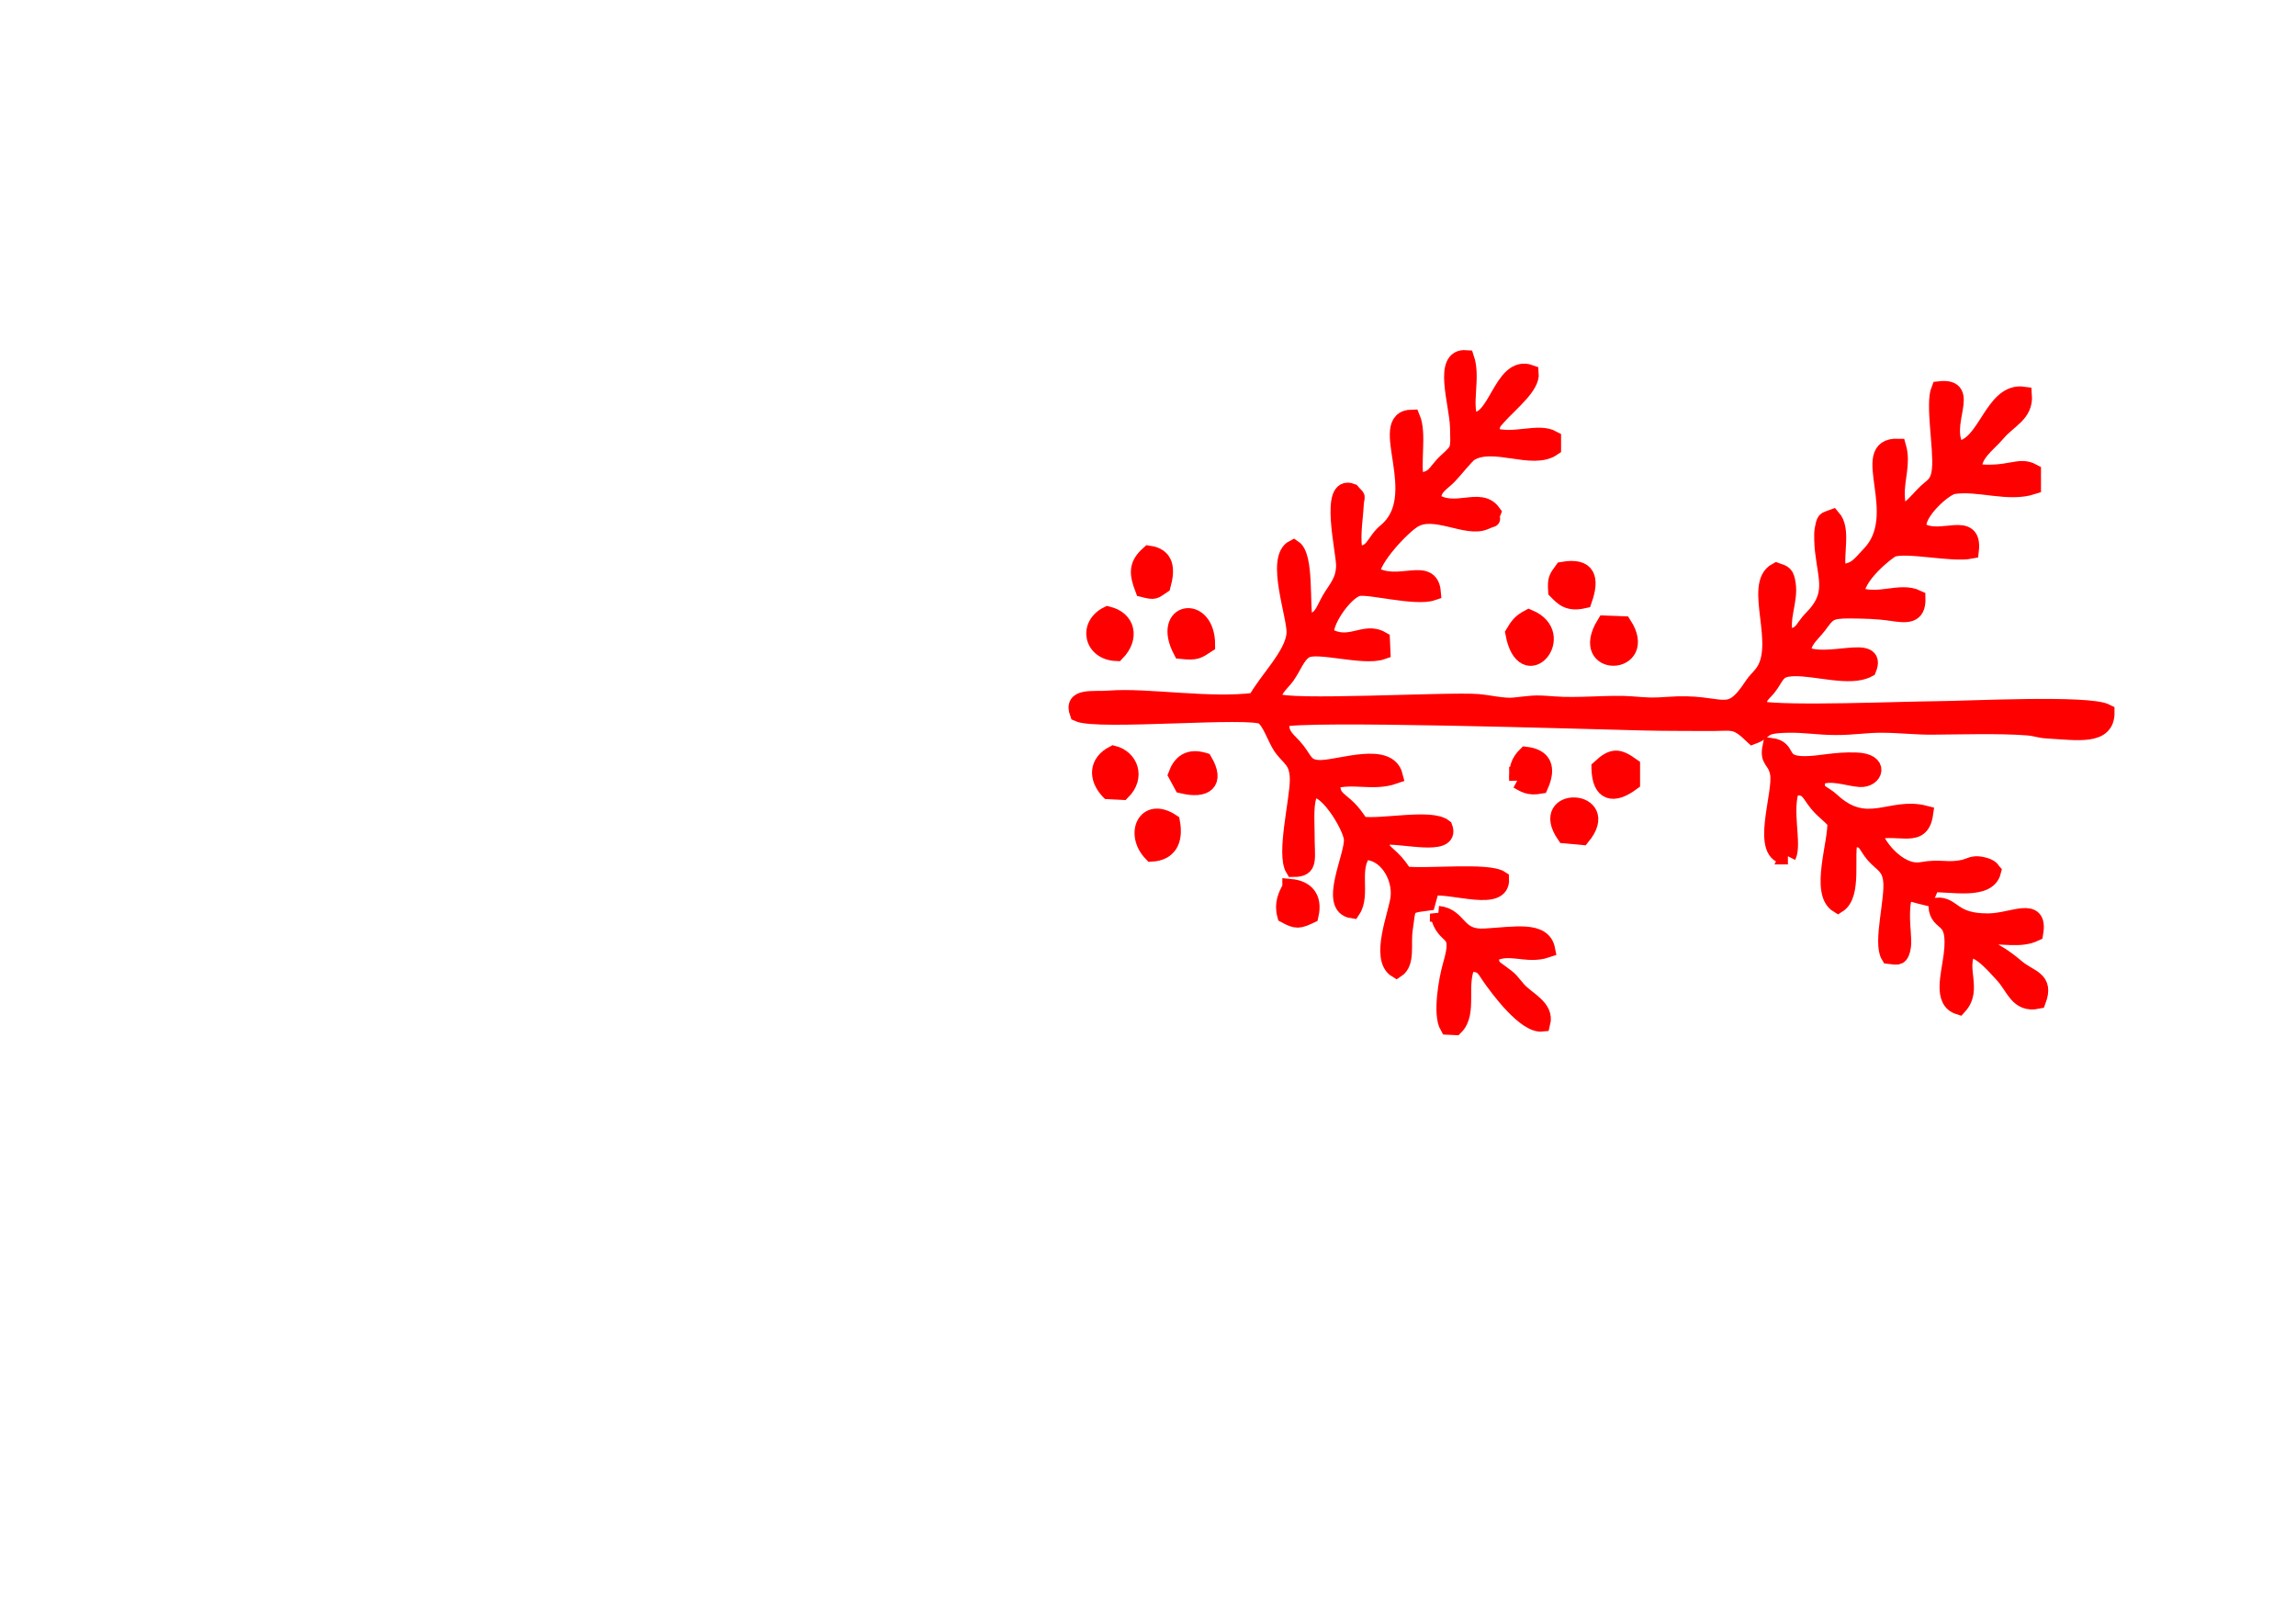 <?xml version="1.0" encoding="UTF-8" standalone="no"?>
<!-- Creator: CorelDRAW 2017 -->

<svg
   xml:space="preserve"
   width="297mm"
   height="210mm"
   version="1.1"
   style="shape-rendering:geometricPrecision; text-rendering:geometricPrecision; image-rendering:optimizeQuality; fill-rule:evenodd; clip-rule:evenodd"
   viewBox="0 0 29700 21000"
   id="svg10748"
   sodipodi:docname="wl24.svg"
   inkscape:version="1.1.1 (3bf5ae0d25, 2021-09-20)"
   xmlns:inkscape="http://www.inkscape.org/namespaces/inkscape"
   xmlns:sodipodi="http://sodipodi.sourceforge.net/DTD/sodipodi-0.dtd"
   xmlns="http://www.w3.org/2000/svg"
   xmlns:svg="http://www.w3.org/2000/svg"><sodipodi:namedview
   id="namedview10750"
   pagecolor="#ffffff"
   bordercolor="#666666"
   borderopacity="1.0"
   inkscape:pageshadow="2"
   inkscape:pageopacity="0.0"
   inkscape:pagecheckerboard="0"
   inkscape:document-units="mm"
   showgrid="false"
   inkscape:zoom="0.25261409"
   inkscape:cx="789.74218"
   inkscape:cy="251.37157"
   inkscape:window-width="1920"
   inkscape:window-height="991"
   inkscape:window-x="-9"
   inkscape:window-y="-9"
   inkscape:window-maximized="1"
   inkscape:current-layer="Warstwa_x0020_1" />
 <defs
   id="defs10541">
  <style
   type="text/css"
   id="style10539">
   <![CDATA[
    .str7 {stroke:#CCCC33;stroke-width:67.73}
    .str3 {stroke:#FF9999;stroke-width:49.06}
    .str8 {stroke:#669966;stroke-width:133.65}
    .str5 {stroke:#009933;stroke-width:98.13}
    .str6 {stroke:#FF99CC;stroke-width:98.13}
    .str11 {stroke:#CCCCFF;stroke-width:98.13}
    .str9 {stroke:#339966;stroke-width:104.06}
    .str2 {stroke:#FFCC00;stroke-width:78.49}
    .str4 {stroke:#669933;stroke-width:78.49}
    .str10 {stroke:#FF9933;stroke-width:147.97}
    .str0 {stroke:#00CCFF;stroke-width:94.53}
    .str1 {stroke:#999933;stroke-width:94.53}
    .str12 {stroke:red;stroke-width:94.53}
    .str13 {stroke:#990000;stroke-width:102.26}
    .fil5 {fill:#009933}
    .fil0 {fill:#00CCFF}
    .fil9 {fill:#339966}
    .fil12 {fill:#33CC99}
    .fil4 {fill:#669933}
    .fil8 {fill:#669966}
    .fil14 {fill:#990000}
    .fil1 {fill:#999933}
    .fil7 {fill:#CCCC33}
    .fil11 {fill:#CCCCFF}
    .fil13 {fill:red}
    .fil10 {fill:#FF9933}
    .fil3 {fill:#FF9999}
    .fil6 {fill:#FF99CC}
    .fil2 {fill:#FFCC00}
   ]]>
  </style>
 </defs>
 <g
   id="Warstwa_x0020_1"
   inkscape:label="Warstwa 1">
  
  
  
  
  
  
  
  
  
  
  
  
  
  
  
  
  
  
  <g
   id="_1831517829312"
   transform="matrix(2.25,0,0,2.25,-21749.302,-23092.492)">
   <path
   class="fil13 str12"
   d="m 17807,13029 c -25,-102 16,-272 -23,-364 -215,4 99,449 -150,654 -72,59 -69,141 -176,126 -25,-76 -3,-193 1,-274 4,-72 19,-34 -21,-81 -139,-55 -42,347 -43,424 -1,92 -48,135 -82,194 -41,71 -48,132 -146,131 -20,-100 7,-378 -64,-425 -114,58 13,394 7,490 -7,124 -164,272 -225,388 -262,35 -622,-29 -840,-12 -95,8 -219,-19 -181,84 110,52 999,-30 1065,18 42,31 69,121 101,170 46,71 100,77 99,197 -1,116 -77,424 -26,508 99,0 73,-53 74,-203 0,-77 -10,-185 23,-241 75,-66 238,202 240,276 4,100 -144,385 1,406 60,-90 -15,-245 68,-336 126,-3 213,141 199,264 -10,92 -119,350 -13,414 61,-40 34,-144 46,-229 21,-141 1,-140 131,-157 l 24,-87 c 135,-12 406,91 399,-48 -74,-49 -424,-10 -553,-25 -26,-36 -40,-59 -73,-91 -51,-50 -66,-45 -61,-127 108,-16 409,71 362,-54 -75,-61 -360,3 -479,-15 -30,-42 -47,-71 -91,-110 -51,-45 -80,-54 -75,-142 122,-38 233,14 359,-30 -37,-145 -305,-47 -417,-43 -95,4 -98,-42 -144,-101 -47,-62 -107,-83 -88,-182 108,-41 1745,11 2082,19 120,3 237,2 356,3 162,2 166,-24 271,76 89,-33 34,-63 203,-66 95,-2 172,13 271,13 102,1 175,-14 270,-13 97,0 192,12 289,11 157,-1 381,-8 541,4 57,4 67,15 119,18 177,10 341,40 339,-104 -103,-53 -801,-17 -966,-16 -233,2 -850,29 -1032,0 -9,-90 26,-81 69,-147 40,-63 47,-88 132,-91 127,-4 325,62 428,6 64,-158 -240,-12 -376,-87 -2,-78 47,-106 91,-164 52,-69 58,-88 180,-87 87,1 155,2 237,14 88,13 153,21 150,-83 -101,-48 -220,32 -350,-19 -13,-104 185,-258 207,-265 85,-29 343,31 450,10 21,-185 -173,-41 -289,-114 -62,-68 128,-248 190,-258 146,-22 314,48 456,2 v -82 c -83,-45 -134,25 -341,0 -8,-104 81,-156 138,-224 65,-77 160,-108 151,-219 -183,-26 -214,304 -383,313 -101,-140 97,-367 -102,-344 -34,83 15,335 5,454 -8,98 -48,100 -95,150 -69,72 -152,179 -156,2 -2,-99 35,-182 8,-276 -241,-7 62,391 -165,621 -52,53 -80,106 -181,98 -17,-111 29,-244 -30,-312 -45,17 -44,6 -56,70 -5,25 -1,93 2,119 19,169 67,257 -64,390 -61,62 -53,108 -156,105 -26,-116 30,-203 15,-304 -9,-58 -20,-59 -63,-74 -148,78 51,432 -85,595 -28,34 -34,35 -54,65 -144,218 -162,86 -484,111 -92,7 -124,4 -211,-3 -124,-10 -305,12 -451,0 -121,-10 -119,-3 -224,7 -62,6 -139,-14 -207,-20 -170,-14 -1113,41 -1160,-6 -46,-46 30,-102 60,-145 38,-53 59,-121 107,-149 68,-40 334,45 442,7 l -3,-67 c -102,-59 -185,57 -318,-24 -26,-64 103,-253 181,-273 60,-16 330,59 430,25 -14,-164 -202,-9 -351,-107 -2,-84 174,-270 240,-310 120,-75 306,56 411,10 73,-32 23,5 45,-52 -73,-101 -219,22 -344,-68 -1,-79 44,-93 93,-143 28,-28 99,-119 122,-132 135,-80 358,52 475,-29 v -51 c -86,-47 -220,23 -352,-18 -4,-66 3,-72 39,-112 70,-77 192,-173 185,-248 -172,-64 -197,320 -349,265 -38,-91 15,-241 -22,-350 -143,-11 -49,258 -45,395 3,135 9,127 -68,198 -69,64 -60,106 -170,113 z"
   id="path10691" />
   <path
   class="fil13 str12"
   d="m 19945,15185 c 35,-69 -28,-268 22,-395 89,-10 93,18 134,74 41,57 80,77 118,122 8,119 -100,409 14,478 92,-58 41,-282 68,-376 102,-11 83,26 142,93 43,48 88,61 97,143 13,107 -59,358 -13,433 l 27,3 c 11,-3 42,20 52,-62 4,-35 -6,-113 -6,-154 -2,-192 38,-146 140,-123 l 33,-76 c 111,-4 321,44 350,-71 -4,-4 -3,-27 -67,-39 -49,-9 -61,8 -100,17 -95,21 -132,-6 -242,14 -140,25 -277,-167 -274,-223 154,-36 271,52 293,-102 -198,-51 -332,113 -535,-73 -67,-61 -99,-36 -83,-136 75,-38 172,3 244,8 85,6 127,-100 -23,-104 -124,-4 -200,20 -290,21 -166,2 -85,-90 -199,-105 -19,90 25,72 42,153 25,117 -121,481 56,480 z"
   id="path10693" />
   <path
   class="fil13 str12"
   d="m 17935,15516 c 35,160 140,70 74,293 -25,86 -59,284 -18,355 l 42,2 c 82,-82 12,-242 71,-362 84,-8 94,22 126,70 52,75 206,282 302,272 24,-93 -88,-134 -141,-196 -46,-53 -34,-48 -94,-92 -46,-34 -62,-36 -61,-108 104,-63 204,12 324,-29 -23,-117 -183,-83 -359,-73 -162,9 -143,-118 -266,-130 z"
   id="path10695" />
   <path
   class="fil13 str12"
   d="m 21096,15561 c -209,1 -199,-97 -296,-91 8,121 118,41 88,283 -15,118 -61,263 40,295 90,-99 -11,-213 54,-330 73,0 152,98 200,149 67,72 84,172 200,148 47,-126 -46,-125 -123,-191 -160,-136 -170,-73 -178,-177 101,-10 199,21 285,-20 29,-168 -131,-66 -268,-66 z"
   id="path10697" />
   <path
   class="fil13 str12"
   d="m 18368,13903 c 59,319 324,9 88,-89 -47,25 -61,44 -88,89 z"
   id="path10699" />
   <path
   class="fil13 str12"
   d="m 16086,14016 c 84,-86 62,-193 -51,-220 -123,61 -91,215 51,220 z"
   id="path10701" />
   <path
   class="fil13 str12"
   d="m 19000,13853 -107,-4 c -164,267 266,249 107,4 z"
   id="path10703" />
   <path
   class="fil13 str12"
   d="m 16458,14004 c 89,9 94,-1 147,-35 0,-242 -271,-201 -147,35 z"
   id="path10705" />
   <path
   class="fil13 str12"
   d="m 16288,15169 c 95,-6 135,-70 115,-180 -151,-100 -223,69 -115,180 z"
   id="path10707" />
   <path
   class="fil13 str12"
   d="m 16040,14810 79,4 c 85,-85 43,-193 -51,-217 -95,49 -97,138 -29,212 z"
   id="path10709" />
   <path
   class="fil13 str12"
   d="m 18615,13661 c 38,39 69,72 157,52 43,-123 25,-199 -122,-173 -34,47 -40,52 -36,120 z"
   id="path10711" />
   <path
   class="fil13 str12"
   d="m 18863,14678 c 3,147 80,161 185,83 v -94 c -76,-54 -108,-61 -185,11 z"
   id="path10713" />
   <path
   class="fil13 str12"
   d="m 18663,15064 99,9 c 186,-226 -263,-247 -99,-9 z"
   id="path10715" />
   <path
   class="fil13 str12"
   d="m 16239,13649 c 69,17 61,12 111,-21 26,-95 19,-167 -78,-181 -70,62 -68,111 -33,202 z"
   id="path10717" />
   <path
   class="fil13 str12"
   d="m 16430,14716 33,61 c 133,32 199,-16 126,-140 -90,-27 -134,13 -159,79 z"
   id="path10719" />
   <path
   class="fil13 str12"
   d="m 17086,15364 c -24,47 -48,92 -30,159 64,35 78,32 144,1 23,-101 -27,-153 -114,-161 z"
   id="path10721" />
   <path
   class="fil13 str12"
   d="m 18390,14749 c 39,21 63,42 131,30 46,-104 18,-164 -82,-176 -41,40 -53,83 -49,146 z"
   id="path10723" />
  </g>
  
 </g>
</svg>
